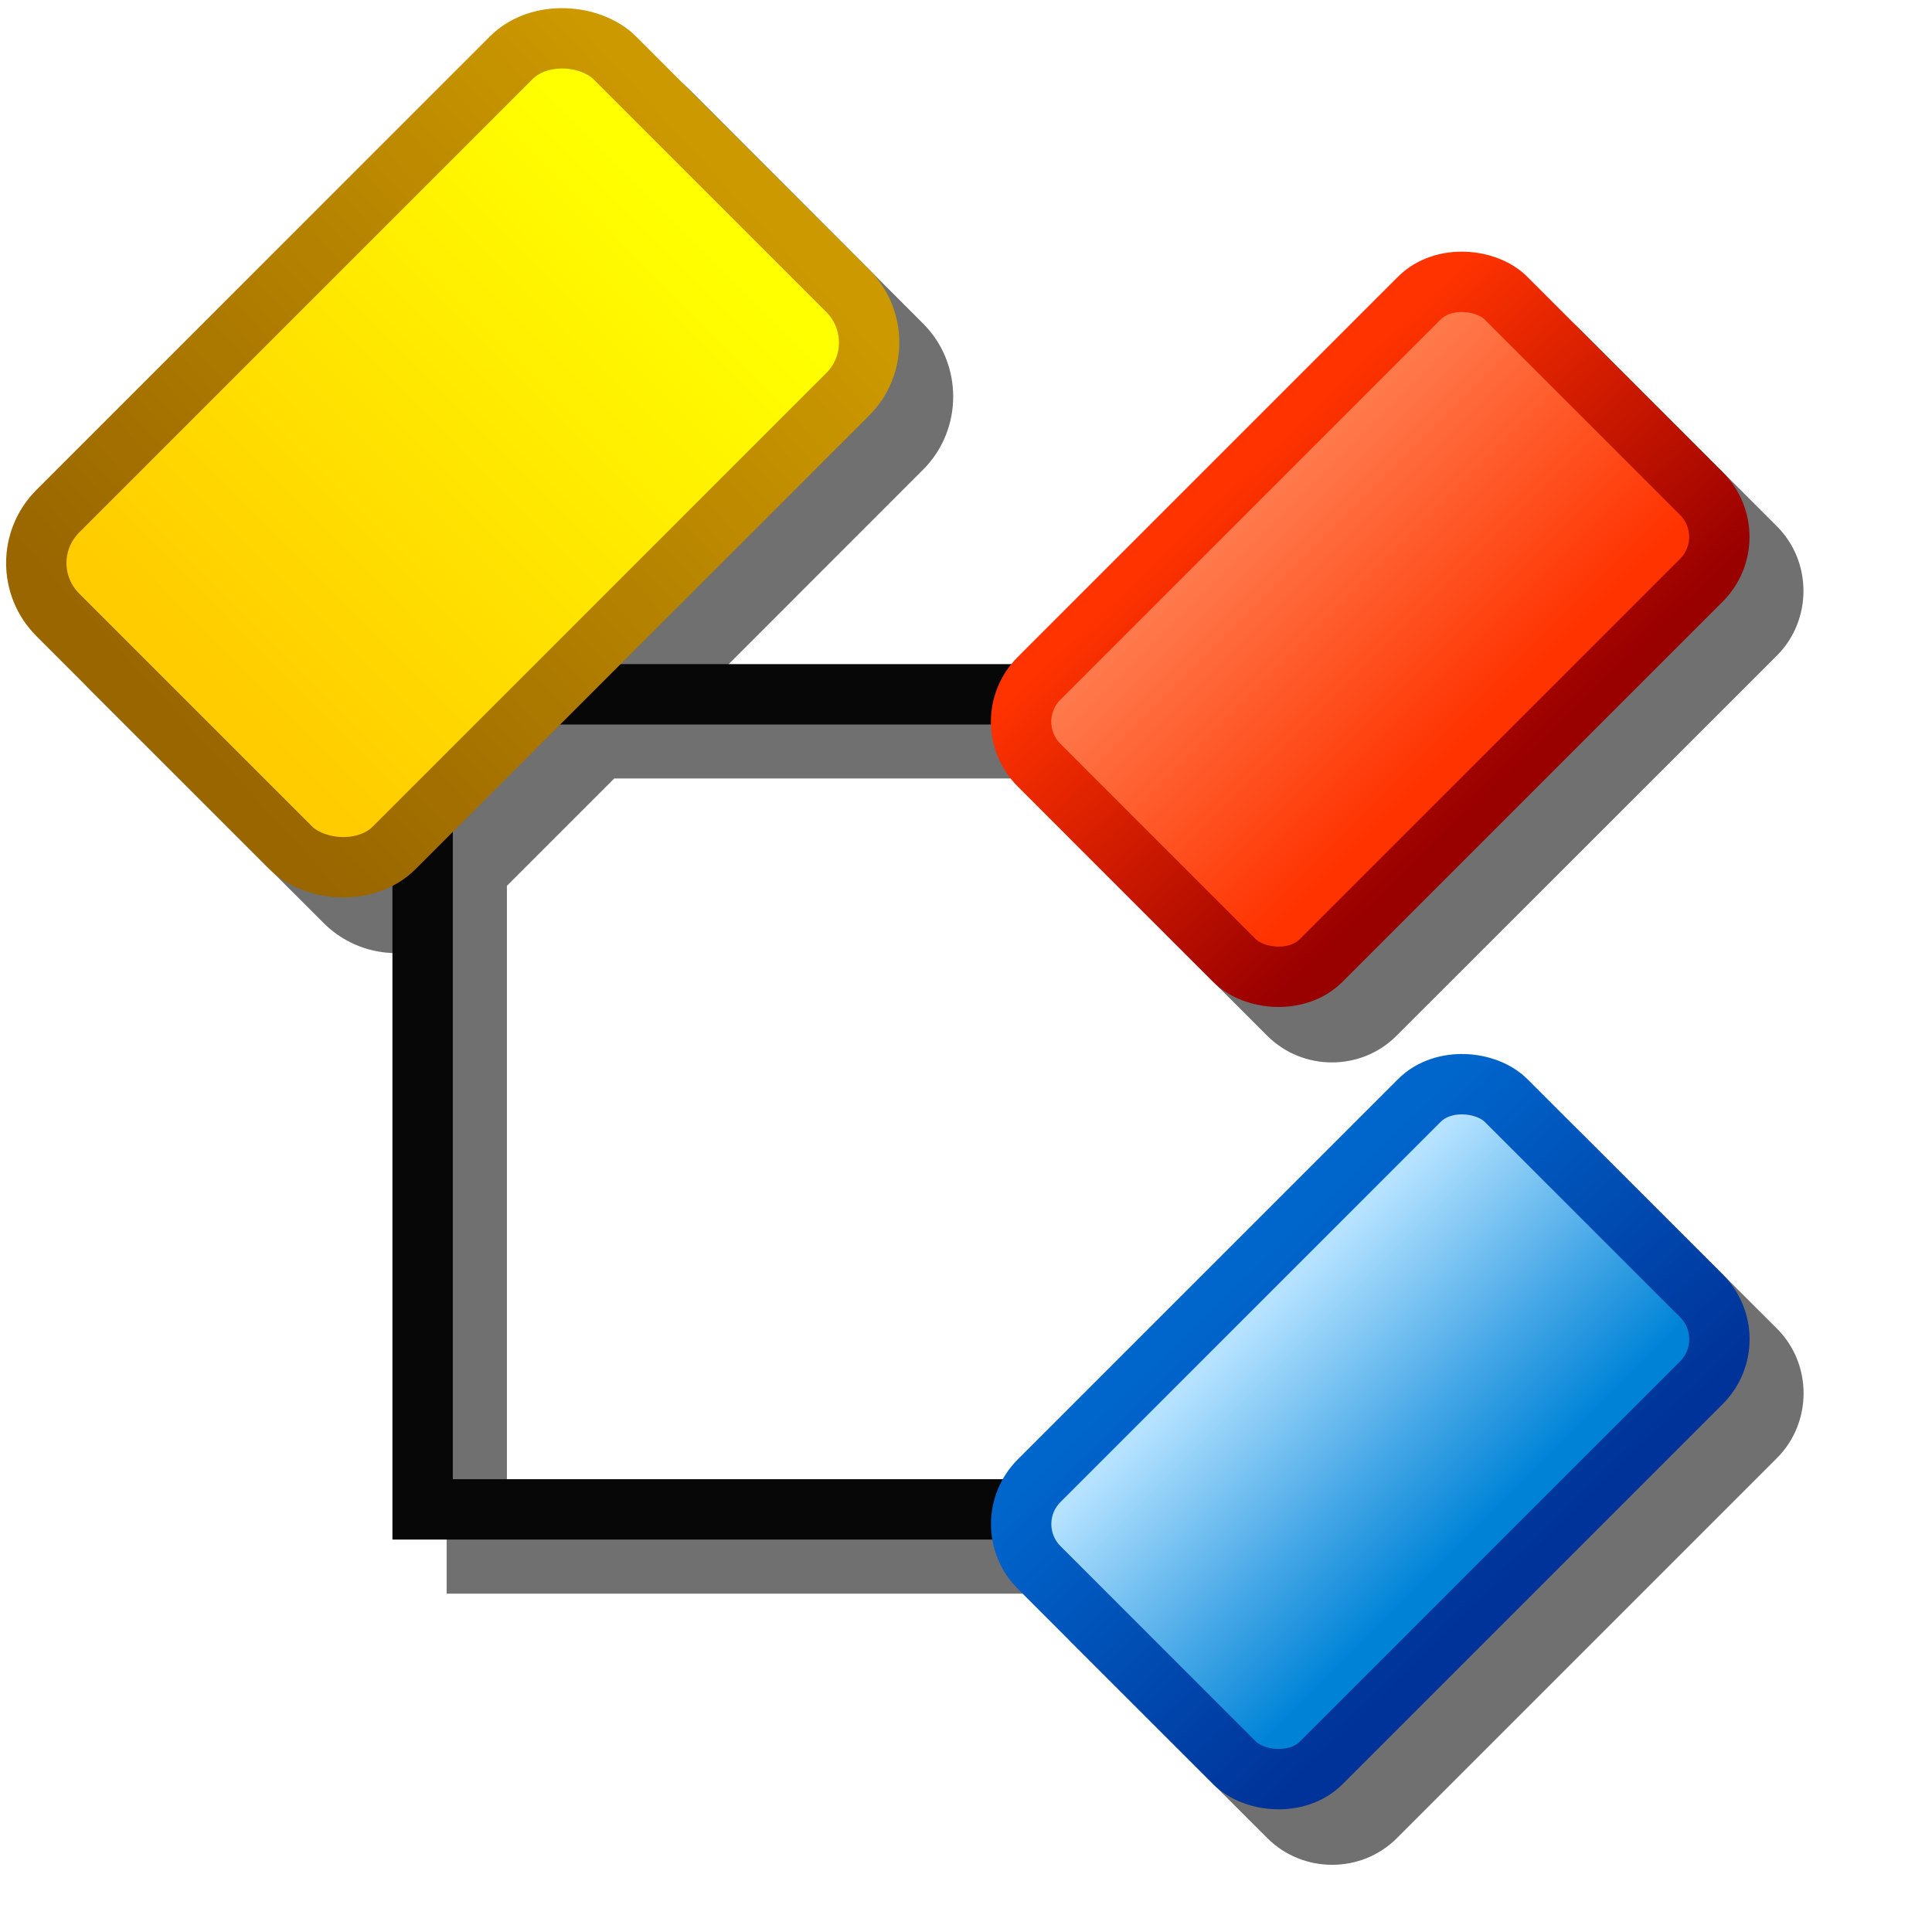 <?xml version="1.0" encoding="UTF-8" standalone="no"?>
<svg
   sodipodi:docname="class.svg"
   inkscape:version="1.3.2 (1:1.3.2+202311252150+091e20ef0f)"
   id="svg8"
   version="1.1"
   viewBox="0 0 16 16"
   height="16"
   width="16"
   inkscape:export-filename="/media/klapeto/Αρχεία/WindowsXP Theme/Vectors/RASTER/module.png"
   inkscape:export-xdpi="96"
   inkscape:export-ydpi="96"
   xmlns:inkscape="http://www.inkscape.org/namespaces/inkscape"
   xmlns:sodipodi="http://sodipodi.sourceforge.net/DTD/sodipodi-0.dtd"
   xmlns:xlink="http://www.w3.org/1999/xlink"
   xmlns="http://www.w3.org/2000/svg"
   xmlns:svg="http://www.w3.org/2000/svg"
   xmlns:rdf="http://www.w3.org/1999/02/22-rdf-syntax-ns#"
   xmlns:cc="http://creativecommons.org/ns#"
   xmlns:dc="http://purl.org/dc/elements/1.1/">
  <defs
     id="defs2">
    <linearGradient
       inkscape:collect="always"
       id="linearGradient1217">
      <stop
         style="stop-color:#996600;stop-opacity:1"
         offset="0"
         id="stop1213" />
      <stop
         style="stop-color:#cc9900;stop-opacity:1"
         offset="1"
         id="stop1215" />
    </linearGradient>
    <linearGradient
       inkscape:collect="always"
       id="linearGradient1211">
      <stop
         style="stop-color:#ffcc00;stop-opacity:1"
         offset="0"
         id="stop1207" />
      <stop
         style="stop-color:#ffff00;stop-opacity:1"
         offset="1"
         id="stop1209" />
    </linearGradient>
    <linearGradient
       id="linearGradient1172"
       inkscape:collect="always">
      <stop
         id="stop1168"
         offset="0"
         style="stop-color:#0083d7;stop-opacity:1" />
      <stop
         id="stop1170"
         offset="1"
         style="stop-color:#b4e2ff;stop-opacity:1" />
    </linearGradient>
    <linearGradient
       id="linearGradient1166"
       inkscape:collect="always">
      <stop
         id="stop1162"
         offset="0"
         style="stop-color:#003399;stop-opacity:1" />
      <stop
         id="stop1164"
         offset="1"
         style="stop-color:#0066cc;stop-opacity:1" />
    </linearGradient>
    <linearGradient
       inkscape:collect="always"
       id="linearGradient1125">
      <stop
         style="stop-color:#ff3300;stop-opacity:1"
         offset="0"
         id="stop1121" />
      <stop
         style="stop-color:#ff794b;stop-opacity:1"
         offset="1"
         id="stop1123" />
    </linearGradient>
    <linearGradient
       inkscape:collect="always"
       id="linearGradient1117">
      <stop
         style="stop-color:#990000;stop-opacity:1"
         offset="0"
         id="stop1113" />
      <stop
         style="stop-color:#ff3300;stop-opacity:1"
         offset="1"
         id="stop1115" />
    </linearGradient>
    <linearGradient
       gradientUnits="userSpaceOnUse"
       y2="123.192"
       x2="20.959"
       y1="123.114"
       x1="-19.167"
       id="linearGradient1226-7-2"
       xlink:href="#linearGradient1211"
       inkscape:collect="always"
       gradientTransform="matrix(0.136,0,0,0.136,8.742,-3.884)" />
    <linearGradient
       gradientUnits="userSpaceOnUse"
       y2="133.469"
       x2="24.763"
       y1="131.376"
       x1="-22.381"
       id="linearGradient1218-3-8"
       xlink:href="#linearGradient1217"
       inkscape:collect="always"
       gradientTransform="matrix(0.136,0,0,0.136,8.742,-3.884)" />
    <linearGradient
       inkscape:collect="always"
       xlink:href="#linearGradient1125"
       id="linearGradient1"
       gradientUnits="userSpaceOnUse"
       gradientTransform="matrix(0.114,0,0,0.114,13.104,5.444)"
       x1="8.413"
       y1="143.382"
       x2="8.413"
       y2="121.259" />
    <linearGradient
       inkscape:collect="always"
       xlink:href="#linearGradient1117"
       id="linearGradient2"
       gradientUnits="userSpaceOnUse"
       gradientTransform="matrix(0.114,0,0,0.114,13.104,5.444)"
       x1="0.669"
       y1="147.557"
       x2="1.237"
       y2="118.31" />
    <linearGradient
       inkscape:collect="always"
       xlink:href="#linearGradient1172"
       id="linearGradient3"
       gradientUnits="userSpaceOnUse"
       gradientTransform="matrix(0.114,0,0,0.114,8.406,10.143)"
       x1="8.413"
       y1="143.382"
       x2="8.413"
       y2="121.259" />
    <linearGradient
       inkscape:collect="always"
       xlink:href="#linearGradient1166"
       id="linearGradient4"
       gradientUnits="userSpaceOnUse"
       gradientTransform="matrix(0.114,0,0,0.114,8.406,10.143)"
       x1="0.669"
       y1="147.557"
       x2="1.237"
       y2="118.31" />
    <filter
       inkscape:collect="always"
       style="color-interpolation-filters:sRGB"
       id="filter17"
       x="-0.15"
       y="-0.145"
       width="1.299"
       height="1.289">
      <feGaussianBlur
         inkscape:collect="always"
         stdDeviation="0.9"
         id="feGaussianBlur17" />
    </filter>
  </defs>
  <sodipodi:namedview
     inkscape:snap-global="true"
     inkscape:bbox-paths="true"
     fit-margin-bottom="0"
     fit-margin-right="0"
     fit-margin-left="0"
     fit-margin-top="0"
     inkscape:bbox-nodes="true"
     inkscape:snap-bbox="true"
     inkscape:window-maximized="1"
     inkscape:window-y="0"
     inkscape:window-x="3840"
     inkscape:window-height="2058"
     inkscape:window-width="3840"
     units="px"
     showgrid="true"
     inkscape:document-rotation="0"
     inkscape:current-layer="layer1"
     inkscape:document-units="px"
     inkscape:cy="7.2809901"
     inkscape:cx="3.4139999"
     inkscape:zoom="45.254834"
     inkscape:pageshadow="2"
     inkscape:pageopacity="0.0"
     borderopacity="1.0"
     bordercolor="#666666"
     pagecolor="#ffffff"
     id="base"
     showguides="false"
     inkscape:guide-bbox="true"
     inkscape:object-paths="false"
     inkscape:snap-midpoints="false"
     inkscape:snap-smooth-nodes="false"
     inkscape:snap-bbox-edge-midpoints="true"
     inkscape:pagecheckerboard="0"
     inkscape:showpageshadow="2"
     inkscape:deskcolor="#d1d1d1">
    <inkscape:grid
       originy="0"
       originx="0"
       id="grid1504"
       type="xygrid"
       spacingy="1"
       spacingx="1"
       units="px"
       visible="true" />
    <inkscape:grid
       spacingy="0.5"
       spacingx="0.5"
       id="grid1765"
       type="xygrid"
       originx="0"
       originy="0"
       units="px"
       visible="true" />
  </sodipodi:namedview>
  <g
     transform="translate(-12.568)"
     id="layer1"
     inkscape:groupmode="layer"
     inkscape:label="Layer 1">
    <path
       id="path3"
       style="color:#000000;fill:#000000;fill-rule:evenodd;-inkscape-stroke:none;fill-opacity:1;filter:url(#filter17);opacity:0.75"
       d="m 17.678,0.5 c -0.219,9e-8 -0.439,0.082 -0.605,0.248 L 13.317,4.504 c -0.332,0.332 -0.332,0.879 0,1.211 l 1.932,1.93 c 0.274,0.274 0.693,0.321 1.018,0.143 v 5.41 h 4.971 c 0.025,0.15 0.092,0.294 0.207,0.408 l 1.619,1.617 c 0.294,0.294 0.779,0.294 1.072,0 l 3.148,-3.148 c 0.294,-0.294 0.294,-0.779 0,-1.072 l -1.619,-1.617 c -0.294,-0.294 -0.777,-0.294 -1.07,0 l -3.15,3.148 c -0.05,0.05 -0.09,0.105 -0.123,0.164 H 16.766 V 7.336 l 0.889,-0.889 h 3.57 c 0.006,0.186 0.078,0.371 0.219,0.512 l 1.619,1.619 c 0.294,0.294 0.777,0.294 1.07,0 l 3.15,-3.148 c 0.294,-0.294 0.294,-0.779 0,-1.072 l -1.619,-1.619 c -0.294,-0.294 -0.777,-0.294 -1.07,0 l -3.15,3.15 c -0.018,0.018 -0.039,0.039 -0.055,0.059 H 18.155 L 20.213,3.889 c 0.332,-0.332 0.332,-0.877 0,-1.209 L 18.284,0.748 C 18.118,0.582 17.898,0.5 17.678,0.5 Z" />
    <path
       style="fill:none;fill-rule:evenodd;stroke:#070707;stroke-width:0.5;stroke-dasharray:none;stroke-opacity:1"
       d="M 16.068,3.708 V 12.5 h 6"
       id="path1"
       sodipodi:nodetypes="ccc" />
    <path
       style="fill:none;fill-rule:evenodd;stroke:#070707;stroke-width:0.5;stroke-dasharray:none;stroke-opacity:1"
       d="m 16.721,5.75 h 4.847"
       id="path2"
       sodipodi:nodetypes="cc" />
    <rect
       style="fill:url(#linearGradient1226-7-2);fill-opacity:1;fill-rule:evenodd;stroke:url(#linearGradient1218-3-8);stroke-width:0.5;stroke-linecap:round;stroke-linejoin:round;stroke-miterlimit:4;stroke-dasharray:none;stroke-opacity:1"
       id="rect1134-6-2"
       width="6.523"
       height="3.941"
       x="5.625"
       y="12.219"
       rx="0.606"
       ry="0.606"
       transform="rotate(-45)" />
    <rect
       style="fill:url(#linearGradient1);fill-opacity:1;fill-rule:evenodd;stroke:url(#linearGradient2);stroke-width:0.5;stroke-linecap:round;stroke-linejoin:round;stroke-miterlimit:4;stroke-dasharray:none;stroke-opacity:1"
       id="rect1134-3"
       width="5.469"
       height="3.304"
       x="10.491"
       y="18.944"
       rx="0.508"
       ry="0.508"
       transform="rotate(-45)" />
    <rect
       y="23.643"
       x="5.793"
       height="3.304"
       width="5.469"
       id="rect1134-6-1"
       style="fill:url(#linearGradient3);fill-opacity:1;fill-rule:evenodd;stroke:url(#linearGradient4);stroke-width:0.5;stroke-linecap:round;stroke-linejoin:round;stroke-miterlimit:4;stroke-dasharray:none;stroke-opacity:1"
       rx="0.508"
       ry="0.508"
       transform="rotate(-45)" />
  </g>
</svg>

